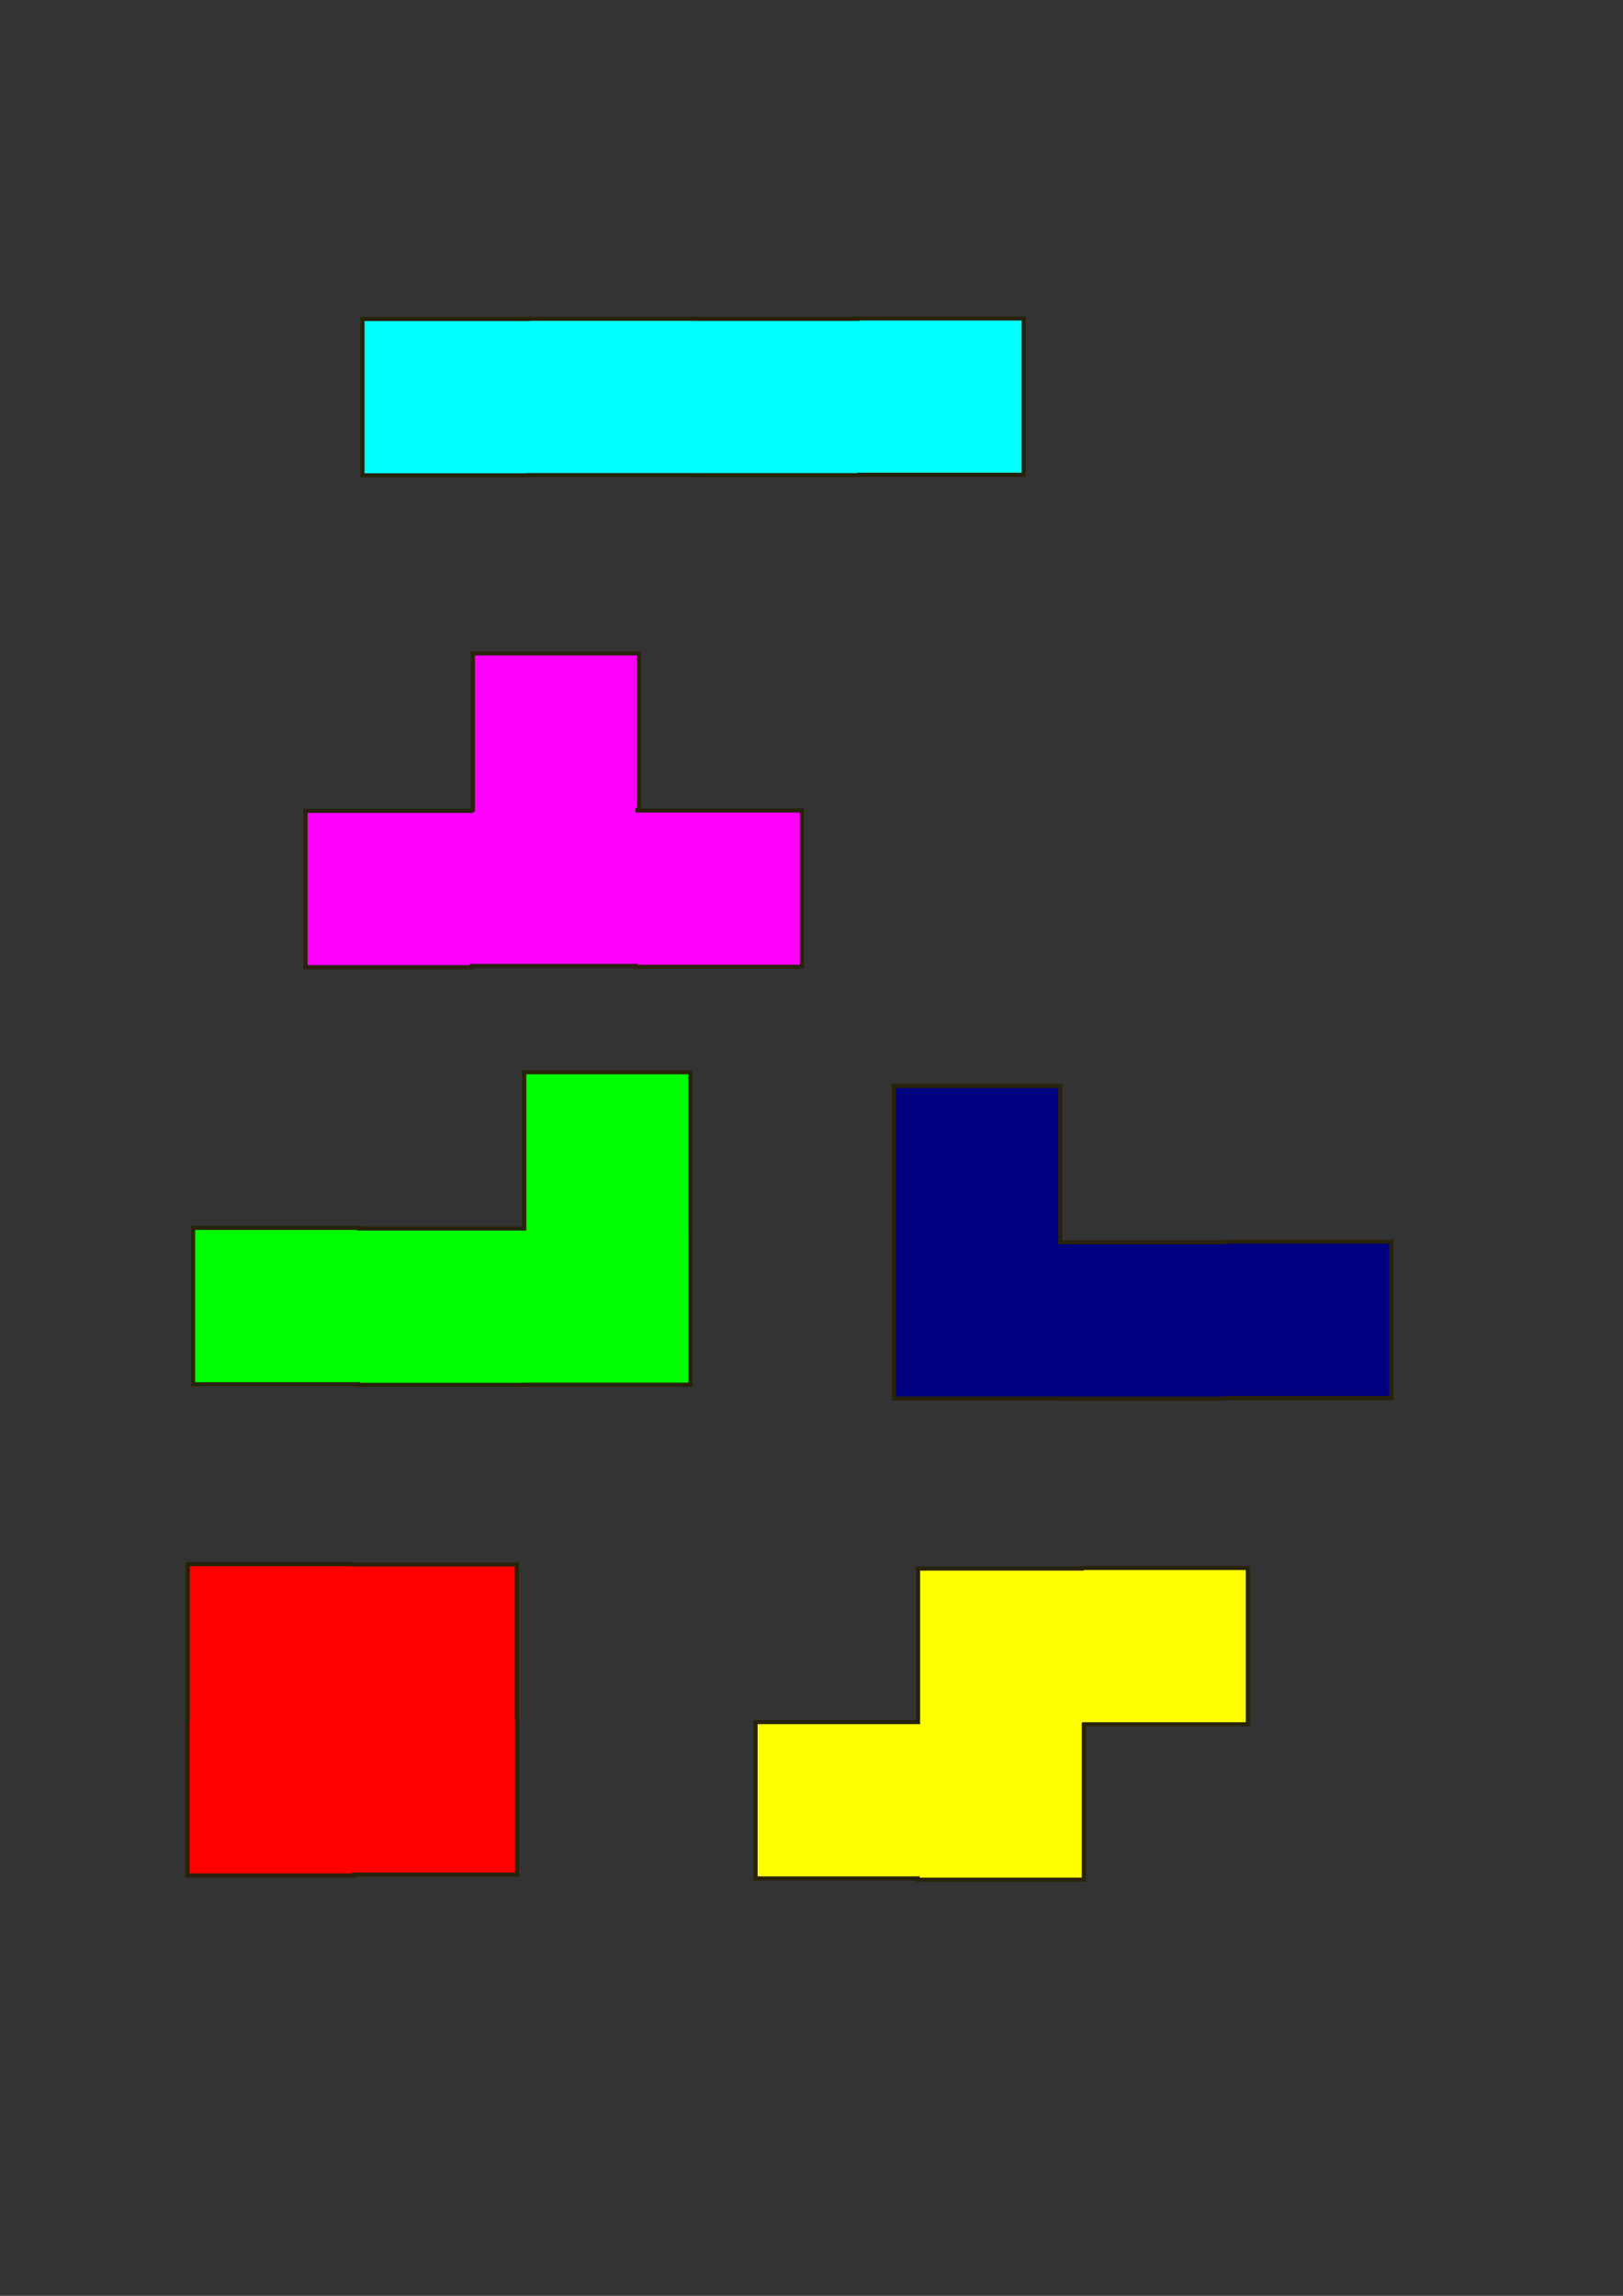 <?xml version="1.0" encoding="UTF-8" standalone="no"?>
<!-- Created with Inkscape (http://www.inkscape.org/) -->

<svg
   width="210mm"
   height="297mm"
   viewBox="0 0 210 297"
   version="1.1"
   id="svg1"
   sodipodi:docname="reto_7.svg"
   inkscape:version="1.3.1 (9b9bdc1480, 2023-11-25, custom)"
   xmlns:inkscape="http://www.inkscape.org/namespaces/inkscape"
   xmlns:sodipodi="http://sodipodi.sourceforge.net/DTD/sodipodi-0.dtd"
   xmlns="http://www.w3.org/2000/svg"
   xmlns:svg="http://www.w3.org/2000/svg">
  <rect x="0" y="0" width="210" height="297" fill="#333333" stroke="none"/>
  <sodipodi:namedview
     id="namedview1"
     pagecolor="#ffffff"
     bordercolor="#000000"
     borderopacity="0.25"
     inkscape:showpageshadow="2"
     inkscape:pageopacity="0.0"
     inkscape:pagecheckerboard="0"
     inkscape:deskcolor="#d1d1d1"
     inkscape:document-units="mm"
     inkscape:zoom="1"
     inkscape:cx="482"
     inkscape:cy="530"
     inkscape:window-width="1854"
     inkscape:window-height="1011"
     inkscape:window-x="66"
     inkscape:window-y="32"
     inkscape:window-maximized="1"
     inkscape:current-layer="layer1" />
  <defs
     id="defs1" />
  <g
     inkscape:label="Capa 1"
     inkscape:groupmode="layer"
     id="layer1">
    <path
       id="rect1"
       style="fill:#00ffff;stroke:#28220b;stroke-width:0.529"
       d="m 110.956,41.198 v 0.048 H 89.832 v -0.01 H 68.336 v 0.034 H 46.904 V 61.493 H 68.4 v -0.034 h 21.263 v 0.01 h 21.496 v -0.048 h 21.293 V 41.198 Z" />
    <path
       id="rect6"
       style="fill:#ff00ff;stroke:#28220b;stroke-width:0.529;fill-opacity:1"
       d="M 61.185 84.532 L 61.185 104.736 L 60.987 104.736 L 60.987 104.897 L 39.534 104.897 L 39.534 125.121 L 61.029 125.121 L 61.029 124.959 L 82.253 124.959 L 82.253 125.072 L 103.749 125.072 L 103.749 104.849 L 82.483 104.849 L 82.483 104.755 L 82.681 104.755 L 82.681 84.532 L 61.185 84.532 z " />
    <path
       id="rect10"
       style="fill:#00ff00;stroke:#28220b;stroke-width:0.529"
       d="M 67.834 138.712 L 67.834 158.929 L 46.483 158.929 L 46.483 158.849 L 24.988 158.849 L 24.988 179.072 L 46.363 179.072 L 46.363 179.152 L 67.859 179.152 L 67.859 179.133 L 89.339 179.133 L 89.339 158.91 L 89.329 158.91 L 89.329 138.712 L 67.834 138.712 z " />
    <path
       id="rect10-2"
       style="fill:#000080;stroke:#28220b;stroke-width:0.529"
       d="m 137.191,140.498 v 20.216 h 21.35 v -0.08 h 21.496 v 20.223 h -21.375 v 0.08 h -21.496 v -0.019 h -21.48 v -20.223 h 0.009 v -20.197 z" />
    <path
       id="rect14"
       style="fill:#ff0000;stroke:#28220b;stroke-width:0.529"
       d="M 24.295 202.348 L 24.295 222.403 L 24.261 222.403 L 24.261 242.626 L 45.757 242.626 L 45.757 242.507 L 66.903 242.507 L 66.903 222.284 L 66.875 222.284 L 66.875 202.392 L 45.791 202.392 L 45.791 202.348 L 24.295 202.348 z " />
    <path
       id="rect19"
       style="fill:#ffff00;stroke:#28220b;stroke-width:0.529"
       d="M 139.963 202.841 L 139.963 202.916 L 118.79 202.916 L 118.79 222.78 L 97.761 222.78 L 97.761 243.002 L 118.743 243.002 L 118.743 243.163 L 140.239 243.163 L 140.239 223.139 L 140.285 223.139 L 140.285 223.064 L 161.458 223.064 L 161.458 202.841 L 139.963 202.841 z " />
  </g>
</svg>
